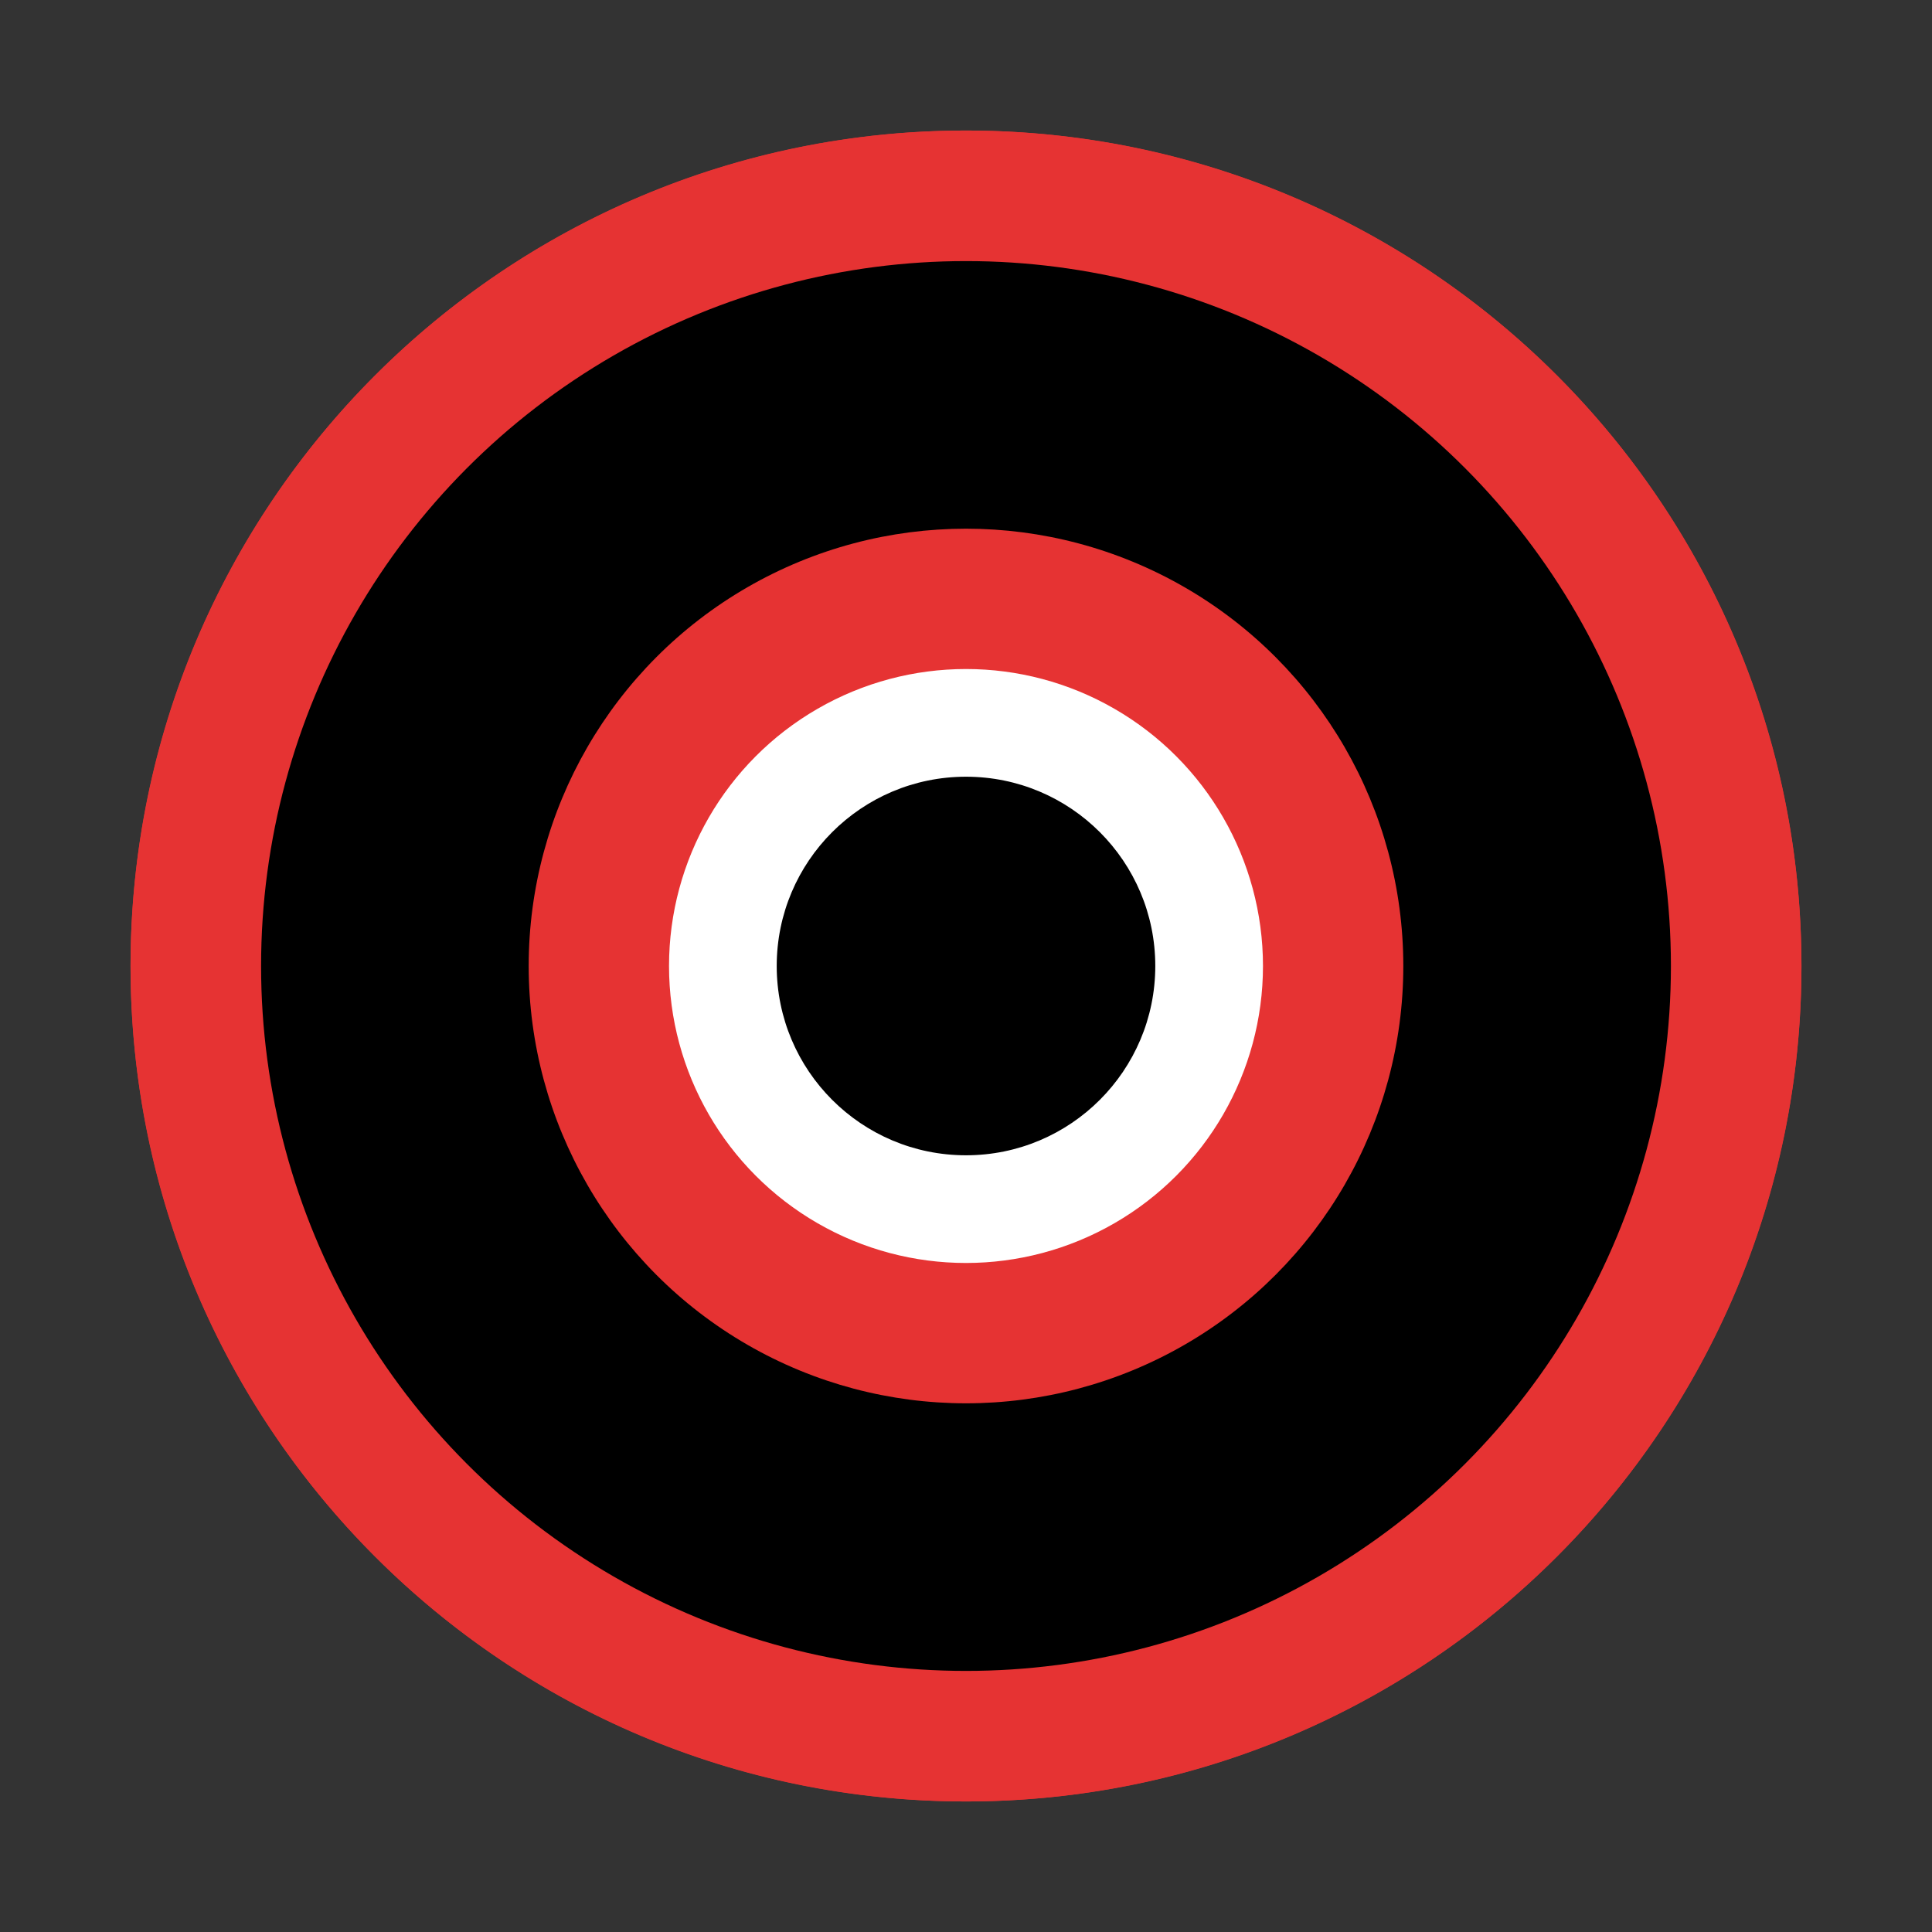 <svg xmlns="http://www.w3.org/2000/svg" version="1.1" xmlns:xlink="http://www.w3.org/1999/xlink" xmlns:svgjs="http://svgjs.com/svgjs" width="592" height="592"><rect width="100%" height="100%" fill="#333333" stroke="none"/><svg xmlns="http://www.w3.org/2000/svg" width="592" height="592" fill="none" viewBox="0 0 592 592">
  <path fill="#E63333" d="M40 296C40 154.615 154.615 40 296 40s256 114.615 256 256-114.615 256-256 256S40 437.385 40 296Z"></path>
  <circle cx="296" cy="296" r="256" fill="#E63333"></circle>
  <circle cx="296" cy="296" r="216" fill="#000"></circle>
  <circle cx="296" cy="296" r="134" fill="#E63333"></circle>
  <circle cx="296" cy="296" r="91" fill="#fff"></circle>
  <circle cx="296" cy="296" r="58" fill="#000"></circle>
</svg><style>@media (prefers-color-scheme: light) { :root { filter: none; } }
</style></svg>